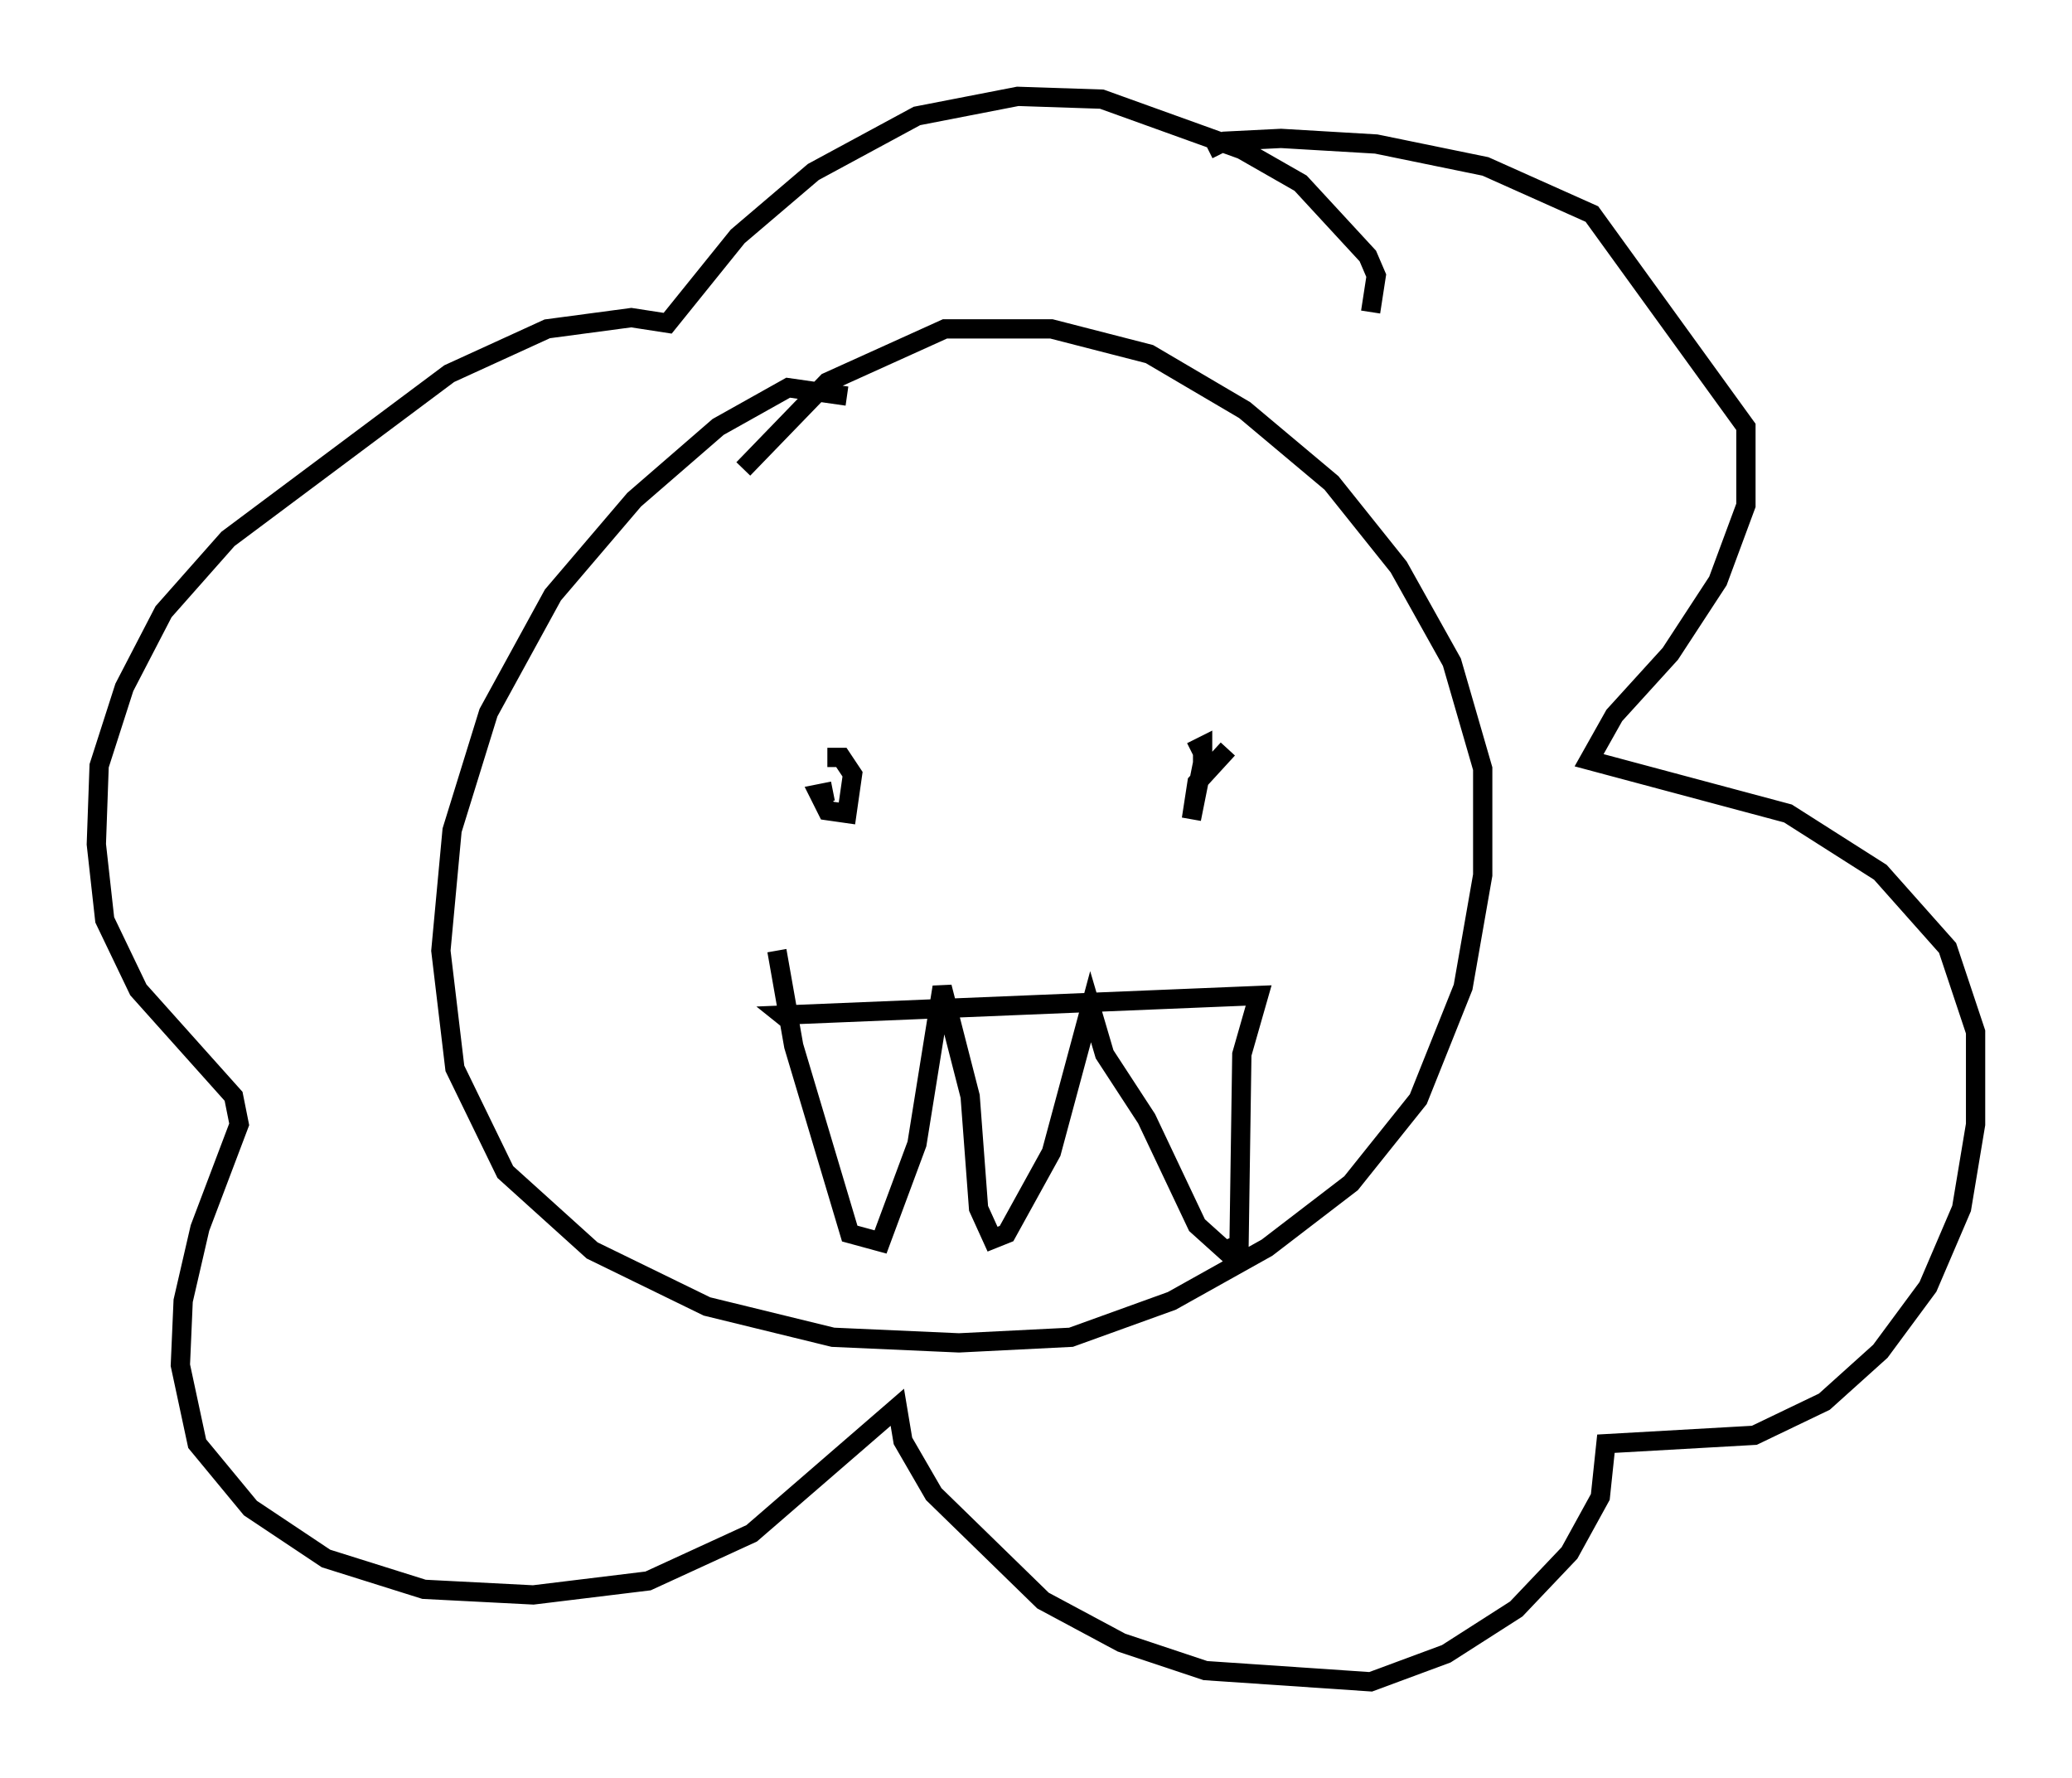 <?xml version="1.0" encoding="utf-8" ?>
<svg baseProfile="full" height="92.212" version="1.1" width="107.463" xmlns="http://www.w3.org/2000/svg" xmlns:ev="http://www.w3.org/2001/xml-events" xmlns:xlink="http://www.w3.org/1999/xlink"><defs /><rect fill="white" height="92.212" width="107.463" x="0" y="0" /><path d="M45.67, 22.575 m-1.743, -2.034 l-3.05, -0.436 -3.631, 2.034 l-4.358, 3.777 -4.212, 4.939 l-3.341, 6.101 -1.888, 6.101 l-0.581, 6.246 0.726, 6.101 l2.615, 5.374 4.503, 4.067 l5.955, 2.905 6.536, 1.598 l6.536, 0.291 5.81, -0.291 l5.229, -1.888 4.939, -2.76 l4.358, -3.341 3.486, -4.358 l2.324, -5.81 1.017, -5.81 l0.0, -5.52 -1.598, -5.52 l-2.76, -4.939 -3.486, -4.358 l-4.503, -3.777 -4.939, -2.905 l-5.084, -1.307 -5.52, 0.0 l-6.101, 2.76 -4.358, 4.503 m4.648, 16.704 l-0.726, 0.145 0.436, 0.872 l1.017, 0.145 0.291, -2.034 l-0.581, -0.872 -0.726, 0.0 m20.771, -0.436 l-1.598, 1.743 -0.291, 1.888 l0.581, -2.905 0.0, -0.872 l-0.581, 0.291 m-20.48, 14.235 l-0.726, -0.581 24.693, -1.017 l-0.872, 3.05 -0.145, 9.877 l-0.726, 0.291 -1.453, -1.307 l-2.615, -5.52 -2.179, -3.341 l-0.726, -2.469 -2.034, 7.553 l-2.324, 4.212 -0.726, 0.291 l-0.726, -1.598 -0.436, -5.81 l-1.453, -5.665 -1.307, 8.134 l-1.888, 5.084 -1.598, -0.436 l-2.905, -9.732 -0.872, -4.939 m30.793, -33.117 l0.291, -1.888 -0.436, -1.017 l-3.486, -3.777 -3.05, -1.743 l-7.263, -2.615 -4.358, -0.145 l-5.229, 1.017 -5.374, 2.905 l-3.922, 3.341 -3.631, 4.503 l-1.888, -0.291 -4.358, 0.581 l-5.084, 2.324 -11.475, 8.57 l-3.341, 3.777 -2.034, 3.922 l-1.307, 4.067 -0.145, 4.067 l0.436, 3.922 1.743, 3.631 l4.939, 5.52 0.291, 1.453 l-2.034, 5.374 -0.872, 3.777 l-0.145, 3.341 0.872, 4.067 l2.76, 3.341 3.922, 2.615 l5.084, 1.598 5.665, 0.291 l5.955, -0.726 5.374, -2.469 l7.553, -6.536 0.291, 1.743 l1.598, 2.76 5.665, 5.52 l4.067, 2.179 4.358, 1.453 l8.57, 0.581 3.922, -1.453 l3.631, -2.324 2.76, -2.905 l1.598, -2.905 0.291, -2.76 l7.698, -0.436 3.631, -1.743 l2.905, -2.615 2.469, -3.341 l1.743, -4.067 0.726, -4.358 l0.0, -4.793 -1.453, -4.358 l-3.486, -3.922 -4.793, -3.05 l-10.313, -2.76 1.307, -2.324 l2.905, -3.196 2.469, -3.777 l1.453, -3.922 0.0, -4.067 l-7.989, -11.039 -5.52, -2.469 l-5.665, -1.162 -4.939, -0.291 l-2.905, 0.145 -0.872, 0.436 " fill="none" stroke="black" stroke-width="1" /></svg>